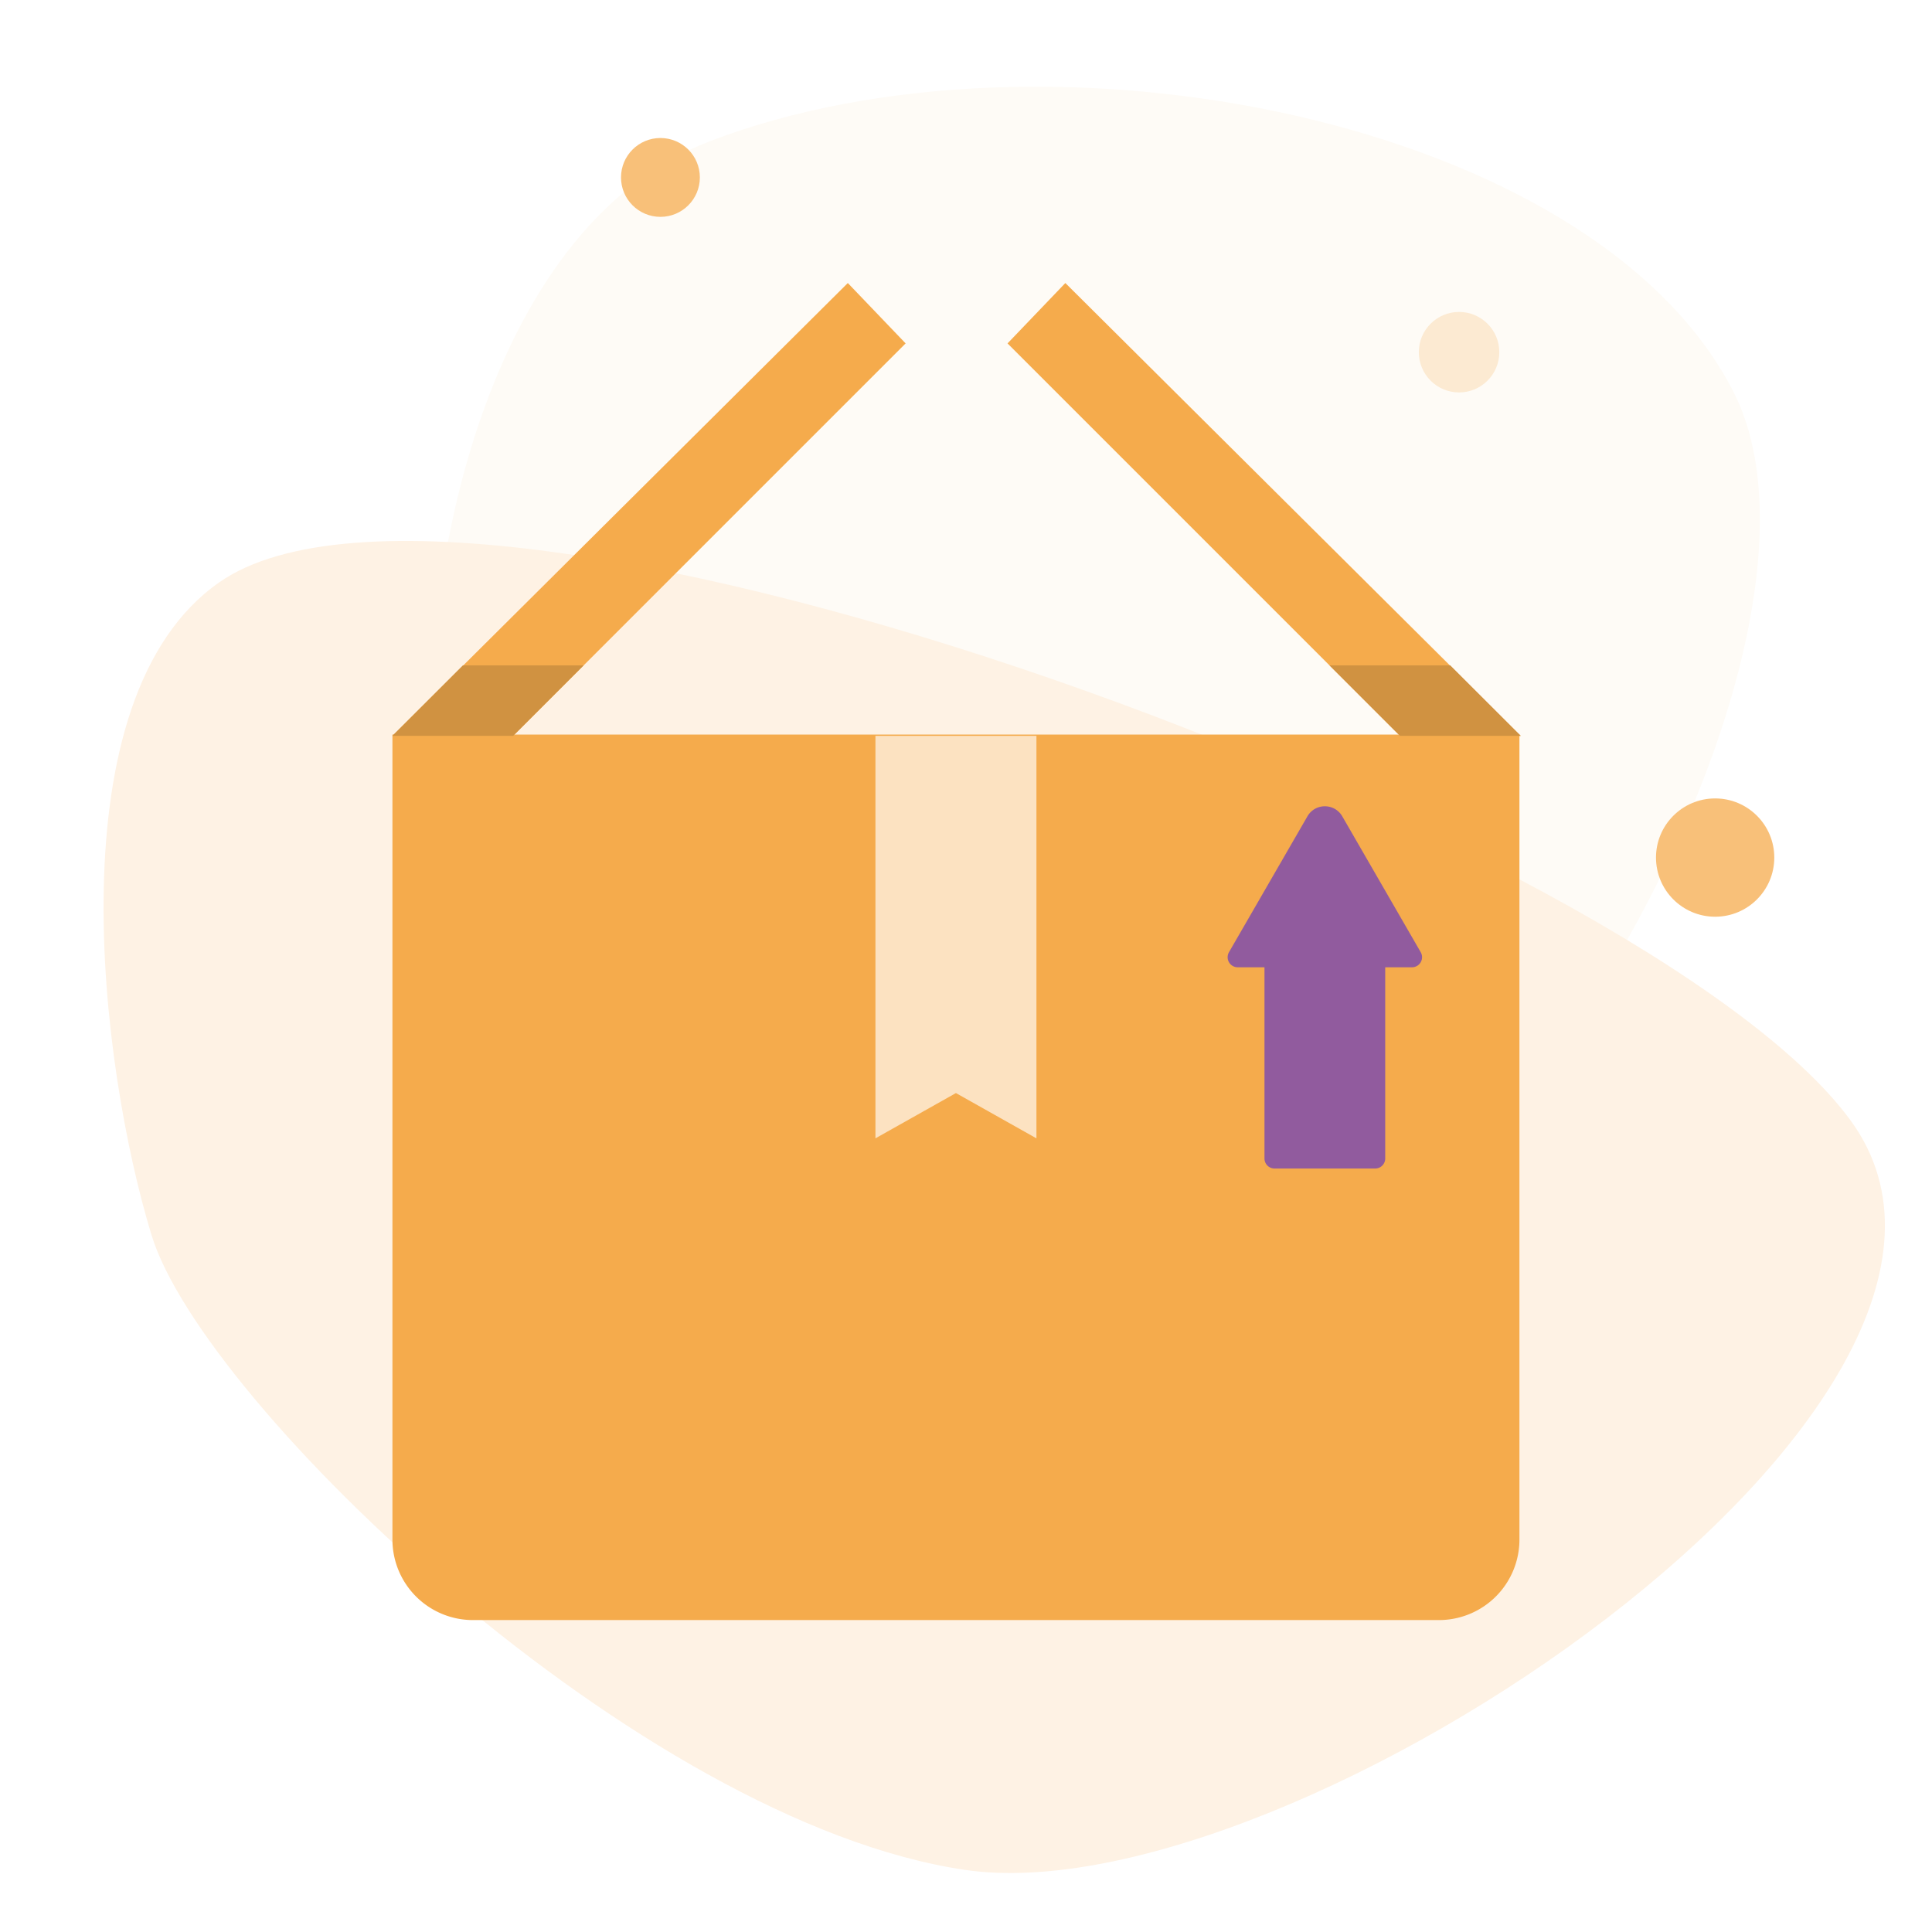 <svg width="192" height="192" fill="none" xmlns="http://www.w3.org/2000/svg">
  <rect width="100%" height="100%" fill="#333333" stroke="none"/>
  <g clip-path="url(#Returns__clip0)">
    <path fill="#fff" d="M0 0h192v192H0z"/>
    <path d="M172.279 38.958c13.858 27.184-30.284 102.702-64.63 94.742-34.346-7.961-64.222-46.935-64.686-62.511-.464-15.576 5.693-48.733 27.52-57.128 33.456-12.867 87.939-2.287 101.796 24.897z" fill="#FEFBF6"/>
    <path d="M183.913 111.353c20.328 27.853-55.603 79.248-88.006 74.475-32.402-4.773-75.734-46.306-80.853-63.101-5.12-16.795-9.777-53.344 6.744-64.862 25.321-17.654 141.787 25.634 162.115 53.488z" fill="#FEF2E4"/>
    <path d="M84.255 28.127l5.745 6-39 39H39l45.255-45zm21.618 0l-5.746 6 39 39h12l-45.254-45z" fill="#F5AB4C"/>
    <path d="M39 73h112v80a8 8 0 01-8 8H47a8 8 0 01-8-8V73z" fill="#F5AB4C"/>
    <path d="M87 73.127h16v40l-8-4.5-8 4.5v-40z" fill="#FCE2C1"/>
    <path fill-rule="evenodd" clip-rule="evenodd" d="M133.394 81.127c-.77-1.333-2.695-1.333-3.464 0l-7.795 13.5a1 1 0 00.866 1.5h2.661v19a1 1 0 001 1h10a1 1 0 001-1v-19h2.66a1 1 0 00.866-1.5l-7.794-13.5z" fill="#915B9E"/>
    <path d="M46 66.127h12l-7 7H39l7-7zm98.127 0h-12l7 7h12l-7-7z" fill="#D09241"/>
    <circle cx="145" cy="35" r="4" fill="#FCEAD2"/>
    <circle cx="65.633" cy="17.633" fill="#F8C079" r="3.918"/>
    <circle cx="170.449" cy="85.225" fill="#F8C079" r="5.878"/>
  </g>
  <defs>
    <clipPath id="Returns__clip0">
      <path fill="#fff" d="M0 0h192v192H0z"/>
    </clipPath>
  </defs>
</svg>
